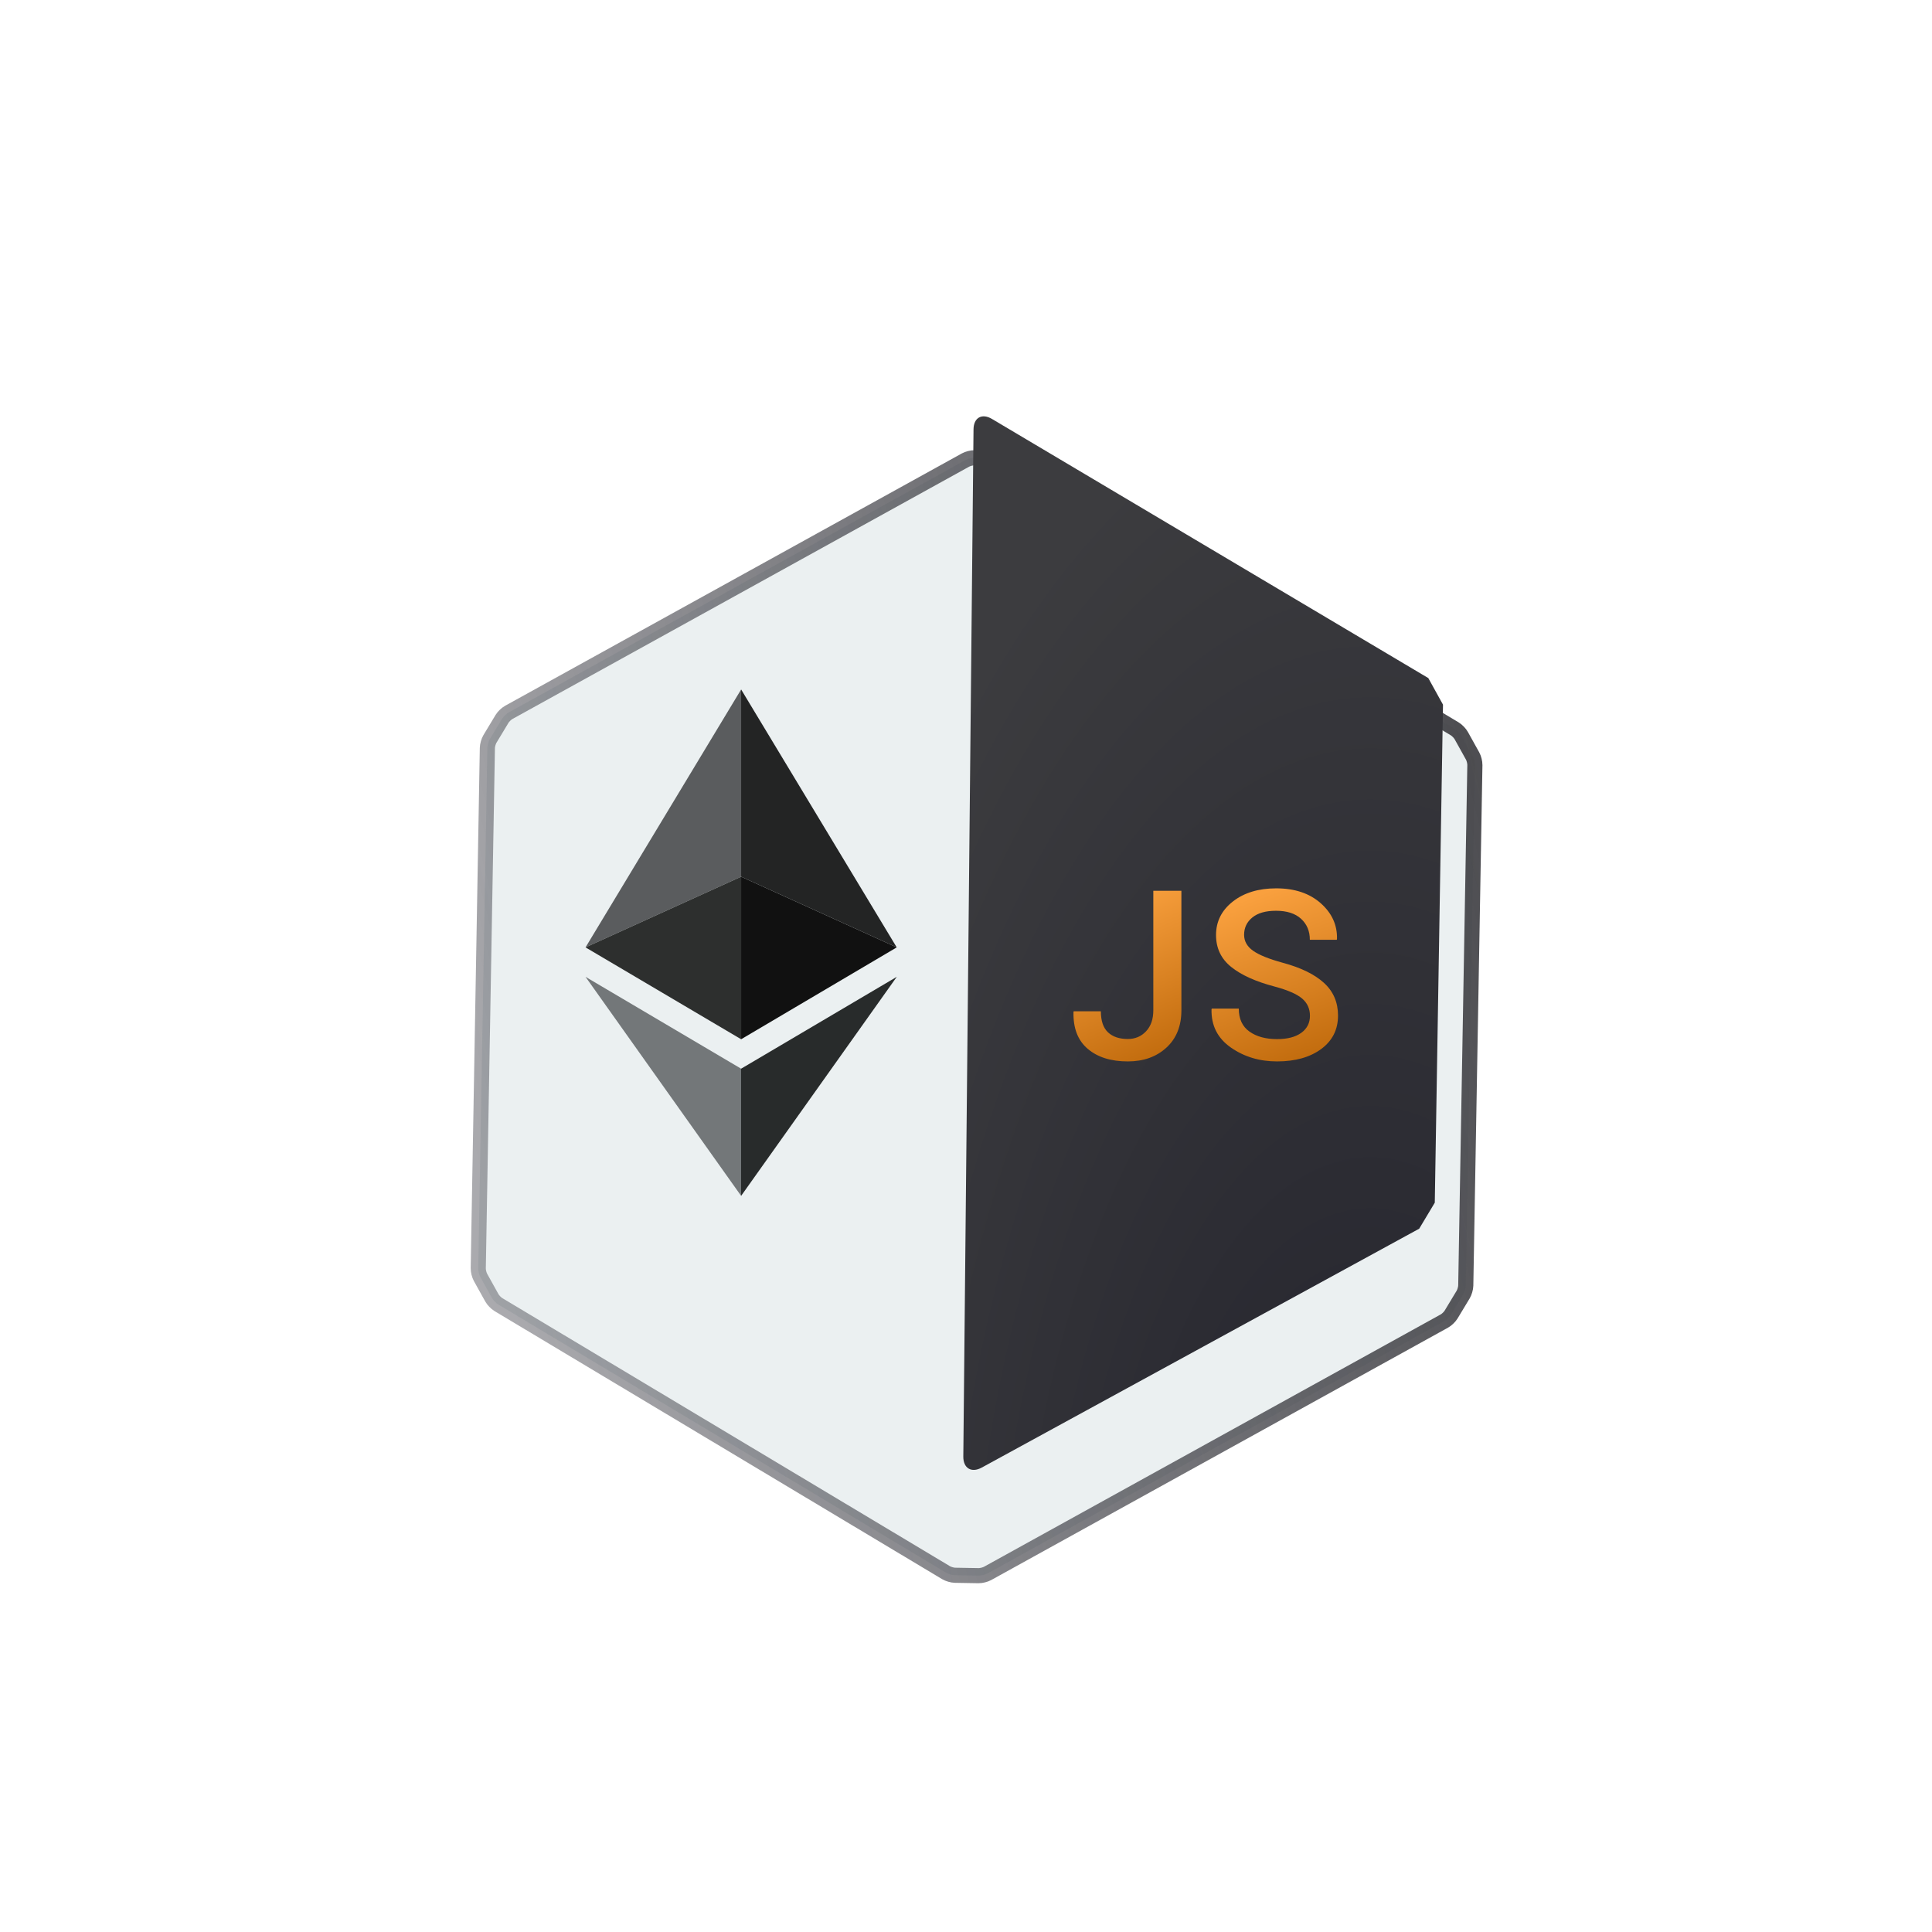 <?xml version="1.0" encoding="UTF-8" standalone="no"?>
<svg width="400px" height="400px" viewBox="0 0 400 400" version="1.1" xmlns="http://www.w3.org/2000/svg" xmlns:xlink="http://www.w3.org/1999/xlink" xmlns:sketch="http://www.bohemiancoding.com/sketch/ns">
    <!-- Generator: Sketch 3.3.3 (12072) - http://www.bohemiancoding.com/sketch -->
    <title>github-icon/ethJS-git-logo-icon</title>
    <desc>Created with Sketch.</desc>
    <defs>
        <linearGradient x1="4.515%" y1="80.481%" x2="130.481%" y2="45.485%" id="linearGradient-1">
            <stop stop-color="#21212B" stop-opacity="0.385" offset="0%"></stop>
            <stop stop-color="#3C3C3F" offset="100%"></stop>
        </linearGradient>
        <filter x="-50%" y="-50%" width="200%" height="200%" filterUnits="objectBoundingBox" id="filter-2">
            <feOffset dx="2" dy="13" in="SourceAlpha" result="shadowOffsetOuter1"></feOffset>
            <feGaussianBlur stdDeviation="5.5" in="shadowOffsetOuter1" result="shadowBlurOuter1"></feGaussianBlur>
            <feColorMatrix values="0 0 0 0 0.727   0 0 0 0 0.745   0 0 0 0 0.755  0 0 0 0.215 0" in="shadowBlurOuter1" type="matrix" result="shadowMatrixOuter1"></feColorMatrix>
            <feOffset dx="0" dy="2" in="SourceAlpha" result="shadowOffsetOuter2"></feOffset>
            <feGaussianBlur stdDeviation="2" in="shadowOffsetOuter2" result="shadowBlurOuter2"></feGaussianBlur>
            <feColorMatrix values="0 0 0 0 0   0 0 0 0 0   0 0 0 0 0  0 0 0 0.35 0" in="shadowBlurOuter2" type="matrix" result="shadowMatrixOuter2"></feColorMatrix>
            <feMerge>
                <feMergeNode in="shadowMatrixOuter1"></feMergeNode>
                <feMergeNode in="shadowMatrixOuter2"></feMergeNode>
                <feMergeNode in="SourceGraphic"></feMergeNode>
            </feMerge>
        </filter>
        <radialGradient cx="84.997%" cy="125.966%" fx="84.997%" fy="125.966%" r="130.737%" id="radialGradient-3">
            <stop stop-color="#21212B" offset="0%"></stop>
            <stop stop-color="#3C3C3F" offset="100%"></stop>
        </radialGradient>
        <path id="path-4" d="M200.057,170 L196.83,175.389 L106.262,224.846 C104.128,226.011 102.418,224.99 102.443,222.556 L104.557,9.894 C104.581,7.465 106.295,6.501 108.378,7.738 L198.714,61.387 L201.757,66.889 L200.057,170 Z"></path>
        <linearGradient x1="50%" y1="0%" x2="84.997%" y2="125.966%" id="linearGradient-5">
            <stop stop-color="#F9A03E" offset="0%"></stop>
            <stop stop-color="#B25D00" offset="100%"></stop>
        </linearGradient>
        <filter x="-50%" y="-50%" width="200%" height="200%" filterUnits="objectBoundingBox" id="filter-6">
            <feOffset dx="2" dy="4" in="SourceAlpha" result="shadowOffsetOuter1"></feOffset>
            <feGaussianBlur stdDeviation="5.5" in="shadowOffsetOuter1" result="shadowBlurOuter1"></feGaussianBlur>
            <feColorMatrix values="0 0 0 0 0.727   0 0 0 0 0.745   0 0 0 0 0.755  0 0 0 0.119 0" in="shadowBlurOuter1" type="matrix" result="shadowMatrixOuter1"></feColorMatrix>
            <feOffset dx="0" dy="2" in="SourceAlpha" result="shadowOffsetOuter2"></feOffset>
            <feGaussianBlur stdDeviation="3.5" in="shadowOffsetOuter2" result="shadowBlurOuter2"></feGaussianBlur>
            <feColorMatrix values="0 0 0 0 0   0 0 0 0 0   0 0 0 0 0  0 0 0 0.35 0" in="shadowBlurOuter2" type="matrix" result="shadowMatrixOuter2"></feColorMatrix>
            <feMerge>
                <feMergeNode in="shadowMatrixOuter1"></feMergeNode>
                <feMergeNode in="shadowMatrixOuter2"></feMergeNode>
                <feMergeNode in="SourceGraphic"></feMergeNode>
            </feMerge>
        </filter>
        <filter x="-50%" y="-50%" width="200%" height="200%" filterUnits="objectBoundingBox" id="filter-7">
            <feOffset dx="2" dy="4" in="SourceAlpha" result="shadowOffsetOuter1"></feOffset>
            <feGaussianBlur stdDeviation="5.5" in="shadowOffsetOuter1" result="shadowBlurOuter1"></feGaussianBlur>
            <feColorMatrix values="0 0 0 0 0.727   0 0 0 0 0.745   0 0 0 0 0.755  0 0 0 0.119 0" in="shadowBlurOuter1" type="matrix" result="shadowMatrixOuter1"></feColorMatrix>
            <feOffset dx="0" dy="2" in="SourceAlpha" result="shadowOffsetOuter2"></feOffset>
            <feGaussianBlur stdDeviation="3.5" in="shadowOffsetOuter2" result="shadowBlurOuter2"></feGaussianBlur>
            <feColorMatrix values="0 0 0 0 0   0 0 0 0 0   0 0 0 0 0  0 0 0 0.35 0" in="shadowBlurOuter2" type="matrix" result="shadowMatrixOuter2"></feColorMatrix>
            <feMerge>
                <feMergeNode in="shadowMatrixOuter1"></feMergeNode>
                <feMergeNode in="shadowMatrixOuter2"></feMergeNode>
                <feMergeNode in="SourceGraphic"></feMergeNode>
            </feMerge>
        </filter>
    </defs>
    <g id="Page-1" stroke="none" stroke-width="1" fill="none" fill-rule="evenodd" sketch:type="MSPage">
        <g id="github-icon/ethJS-git-logo-icon" sketch:type="MSArtboardGroup">
            <g id="Group" sketch:type="MSLayerGroup" transform="translate(97, 79)">
                <g>
                    <g id="Polygon-5-+-ethereum_icon-+-Rectangle-11-+-J-+-S-+-Oval-1-+-J-+-S">
                        <g id="Polygon-5-+-ethereum_icon-+-Rectangle-11-+-J-+-S">
                            <g>
                                <path d="M0.492,170.484 C0.22,169.997 0.008,169.159 0.018,168.602 L1.905,60.841 C1.915,60.289 2.155,59.457 2.437,58.989 L4.943,54.831 C5.227,54.36 5.845,53.764 6.334,53.494 L100.906,1.242 C101.391,0.974 102.234,0.765 102.781,0.775 L107.647,0.859 C108.198,0.869 109.025,1.105 109.504,1.392 L202.189,56.901 C202.664,57.186 203.267,57.809 203.54,58.299 L205.885,62.516 C206.156,63.003 206.368,63.841 206.358,64.398 L204.471,172.159 C204.461,172.711 204.222,173.543 203.94,174.011 L201.433,178.169 C201.149,178.64 200.531,179.236 200.042,179.506 L105.47,231.758 C104.985,232.026 104.143,232.235 103.595,232.225 L98.729,232.141 C98.178,232.131 97.351,231.895 96.872,231.608 L4.187,176.099 C3.712,175.814 3.109,175.191 2.837,174.701 L0.492,170.484 Z" id="Polygon-5" stroke="url(#linearGradient-1)" stroke-width="3.131" fill="#EBF0F1" filter="url(#filter-2)" sketch:type="MSShapeGroup"></path>
                                <g id="Rectangle-11-+-J-+-S" transform="translate(74.669, 115.982)"></g>
                            </g>
                        </g>
                    </g>
                    <g id="Polygon-5">
                        <use fill="url(#radialGradient-3)" fill-rule="evenodd" sketch:type="MSShapeGroup" xlink:href="#path-4"></use>
                        <use fill="none" xlink:href="#path-4"></use>
                    </g>
                    <g id="ethereum_icon" transform="translate(24.223, 63.745)" sketch:type="MSShapeGroup">
                        <g id="Group">
                            <path d="M32.22,0 L0.005,53.4 L32.22,38.768 L32.22,0 Z" id="Shape" fill="#5A5C5E"></path>
                            <path d="M32.22,38.768 L0.005,53.4 L32.22,72.42 L32.22,38.768 Z" id="Shape" fill="#2D2F2E"></path>
                            <path d="M64.435,53.4 L32.22,0 L32.22,38.768 L64.435,53.4 Z" id="Shape" fill="#232424"></path>
                            <path d="M32.22,72.42 L64.435,53.4 L32.22,38.768 L32.22,72.42 Z" id="Shape" fill="#111111"></path>
                            <path d="M0.005,59.497 L32.22,104.85 L32.22,78.517 L0.005,59.497 Z" id="Shape" fill="#737779"></path>
                            <path d="M32.215,78.517 L32.215,104.85 L64.445,59.497 L32.215,78.517 Z" id="Shape" fill="#282B2B"></path>
                        </g>
                    </g>
                    <g id="Oval-1-+-J-+-S" transform="translate(122.117, 97.33)" fill="url(#linearGradient-5)" sketch:type="MSShapeGroup">
                        <g id="J-+-S" transform="translate(0.606, 0.683)">
                            <path d="M17.059,1.413 L22.871,1.413 L22.871,26.169 C22.871,29.422 21.835,31.998 19.762,33.895 C17.689,35.793 15.026,36.742 11.773,36.742 C8.281,36.742 5.514,35.873 3.473,34.134 C1.432,32.396 0.451,29.853 0.531,26.504 L0.579,26.361 L6.2,26.361 C6.2,28.338 6.69,29.789 7.671,30.714 C8.651,31.639 10.019,32.101 11.773,32.101 C13.304,32.101 14.567,31.567 15.564,30.499 C16.561,29.43 17.059,27.987 17.059,26.169 L17.059,1.413 Z" id="J" filter="url(#filter-6)"></path>
                            <path d="M49.489,27.293 C49.489,25.842 48.951,24.654 47.874,23.729 C46.798,22.805 44.896,21.975 42.17,21.242 C38.279,20.221 35.285,18.87 33.188,17.188 C31.091,15.505 30.043,13.301 30.043,10.574 C30.043,7.767 31.203,5.455 33.523,3.637 C35.843,1.819 38.837,0.91 42.505,0.91 C46.332,0.91 49.405,1.939 51.725,3.996 C54.046,6.053 55.166,8.525 55.086,11.411 L55.038,11.555 L49.465,11.555 C49.465,9.769 48.859,8.321 47.647,7.213 C46.435,6.105 44.705,5.551 42.457,5.551 C40.336,5.551 38.705,6.013 37.565,6.938 C36.425,7.863 35.855,9.059 35.855,10.526 C35.855,11.85 36.473,12.95 37.709,13.827 C38.945,14.704 40.99,15.533 43.844,16.314 C47.591,17.319 50.438,18.706 52.383,20.476 C54.329,22.246 55.301,24.503 55.301,27.246 C55.301,30.148 54.141,32.456 51.821,34.17 C49.501,35.884 46.451,36.742 42.672,36.742 C39.036,36.742 35.847,35.781 33.104,33.859 C30.361,31.938 29.03,29.303 29.11,25.954 L29.158,25.81 L34.755,25.81 C34.755,27.931 35.488,29.514 36.955,30.558 C38.422,31.603 40.328,32.125 42.672,32.125 C44.825,32.125 46.499,31.691 47.695,30.822 C48.891,29.952 49.489,28.776 49.489,27.293 L49.489,27.293 Z" id="S" filter="url(#filter-7)"></path>
                        </g>
                    </g>
                </g>
            </g>
        </g>
    </g>
</svg>